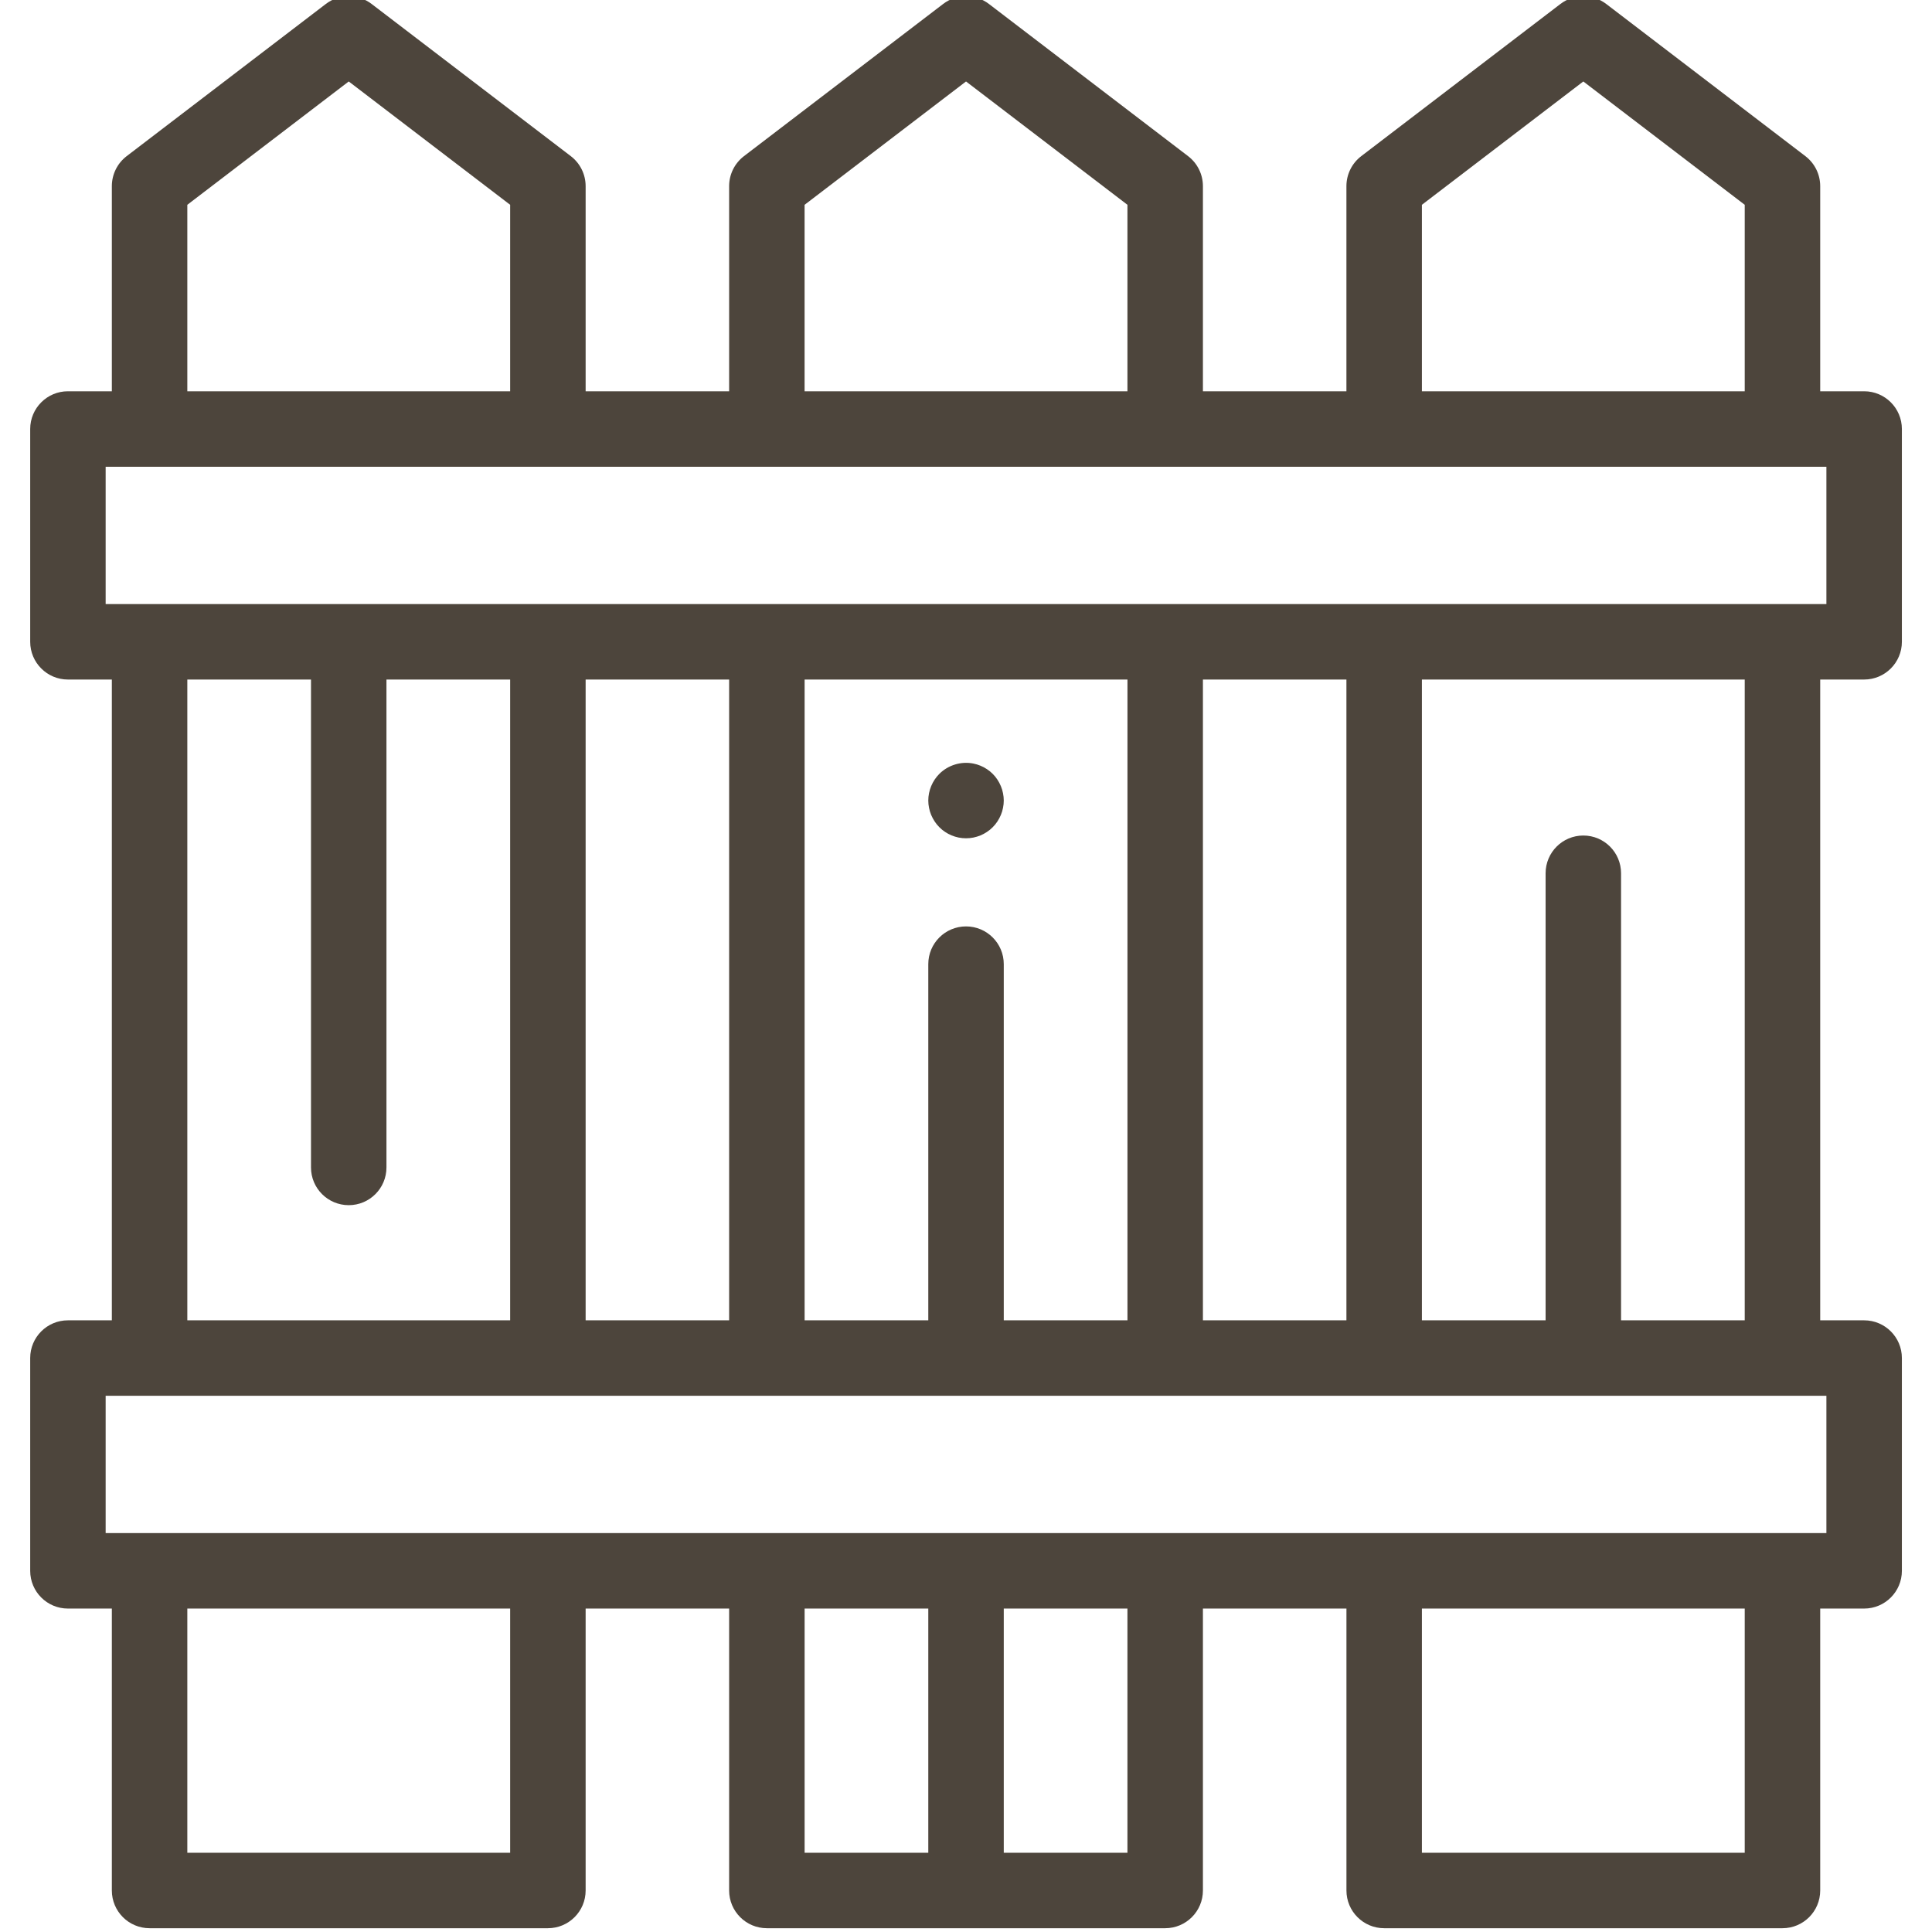 <svg width="73" height="73" viewBox="0 0 73 73" fill="none" xmlns="http://www.w3.org/2000/svg">
<g clip-path="url(#clip0)">
<path d="M36.501 31.674C36.409 31.674 36.315 31.665 36.223 31.647C36.132 31.628 36.042 31.601 35.956 31.566C35.87 31.53 35.786 31.486 35.71 31.434C35.631 31.382 35.559 31.323 35.493 31.256C35.427 31.191 35.368 31.118 35.316 31.039C35.265 30.962 35.221 30.879 35.185 30.794C35.149 30.708 35.121 30.619 35.104 30.527C35.085 30.435 35.075 30.342 35.075 30.248C35.075 29.873 35.228 29.505 35.493 29.24C35.824 28.909 36.317 28.757 36.779 28.851C36.87 28.869 36.96 28.896 37.046 28.932C37.133 28.967 37.216 29.012 37.292 29.063C37.371 29.114 37.444 29.174 37.509 29.24C37.575 29.305 37.635 29.378 37.686 29.457C37.737 29.534 37.782 29.618 37.817 29.703C37.853 29.789 37.881 29.878 37.898 29.97C37.917 30.063 37.927 30.155 37.927 30.248C37.927 30.342 37.917 30.435 37.898 30.527C37.881 30.619 37.853 30.708 37.817 30.794C37.782 30.879 37.737 30.962 37.686 31.039C37.635 31.118 37.575 31.191 37.509 31.256C37.444 31.323 37.371 31.382 37.292 31.434C37.216 31.485 37.133 31.53 37.046 31.566C36.96 31.601 36.87 31.628 36.779 31.647C36.688 31.665 36.594 31.674 36.501 31.674Z" fill="#4D453C"/>
<path d="M70.436 25.676C71.223 25.676 71.862 25.037 71.862 24.25V16.21C71.862 15.423 71.223 14.784 70.436 14.784H68.776V7.033C68.776 6.589 68.569 6.17 68.216 5.9L60.691 0.15C60.18 -0.24 59.471 -0.24 58.96 0.15L51.434 5.9C51.081 6.17 50.874 6.589 50.874 7.033V14.784H45.452V7.033C45.452 6.589 45.245 6.17 44.892 5.9L37.367 0.15C36.856 -0.24 36.146 -0.24 35.636 0.15L28.11 5.9C27.757 6.17 27.55 6.589 27.55 7.033V14.784H22.128V7.033C22.128 6.589 21.921 6.17 21.568 5.9L14.042 0.15C13.531 -0.24 12.822 -0.24 12.311 0.15L4.786 5.9C4.433 6.17 4.226 6.589 4.226 7.033V14.784H2.566C1.779 14.784 1.141 15.423 1.141 16.21V24.25C1.141 25.037 1.779 25.676 2.566 25.676H4.226V49.888H2.566C1.779 49.888 1.141 50.526 1.141 51.313V59.353C1.141 60.141 1.779 60.779 2.566 60.779H4.226V71.431C4.226 72.219 4.864 72.857 5.652 72.857H20.702C21.49 72.857 22.128 72.219 22.128 71.431V60.779H27.55V71.431C27.55 72.219 28.189 72.857 28.976 72.857H44.026C44.814 72.857 45.452 72.219 45.452 71.431V60.779H50.875V71.431C50.875 72.219 51.513 72.857 52.3 72.857H67.35C68.138 72.857 68.776 72.219 68.776 71.431V60.779H70.436C71.223 60.779 71.862 60.141 71.862 59.353V51.313C71.862 50.526 71.223 49.888 70.436 49.888H68.776V25.676H70.436ZM53.726 7.738L59.825 3.078L65.924 7.738V14.784H53.726V7.738ZM30.402 7.738L36.501 3.078L42.6 7.738V14.784H30.401V7.738H30.402ZM7.078 7.738L13.177 3.078L19.276 7.738V14.784H7.078V7.738ZM3.992 17.636H69.01V22.824H3.992V17.636ZM45.452 49.888V25.676H50.874V49.888H45.452ZM36.501 35.004C35.714 35.004 35.075 35.642 35.075 36.43V49.888H30.402V25.676H42.601V49.888H37.927V36.43C37.927 35.642 37.289 35.004 36.501 35.004ZM22.128 49.888V25.676H27.55V49.888H22.128ZM7.078 25.676H11.751V44.112C11.751 44.899 12.389 45.537 13.177 45.537C13.964 45.537 14.602 44.899 14.602 44.112V25.676H19.276V49.888H7.078V25.676ZM19.276 70.006H7.078V60.779H19.276V70.006ZM30.402 60.779H35.075V70.006H30.402V60.779ZM42.6 70.006H37.927V60.779H42.6V70.006ZM65.924 70.006H53.726V60.779H65.924V70.006ZM69.01 57.927H3.992V52.739H69.01V57.927ZM65.924 49.888H61.251V32.996C61.251 32.208 60.613 31.57 59.825 31.57C59.038 31.57 58.4 32.208 58.4 32.996V49.888H53.726V25.676H65.924V49.888Z" fill="#4D453C"/>
</g>
<defs>
<clipPath id="clip0">
<rect width="73" height="73" fill="white"/>
</clipPath>
</defs>
</svg>
